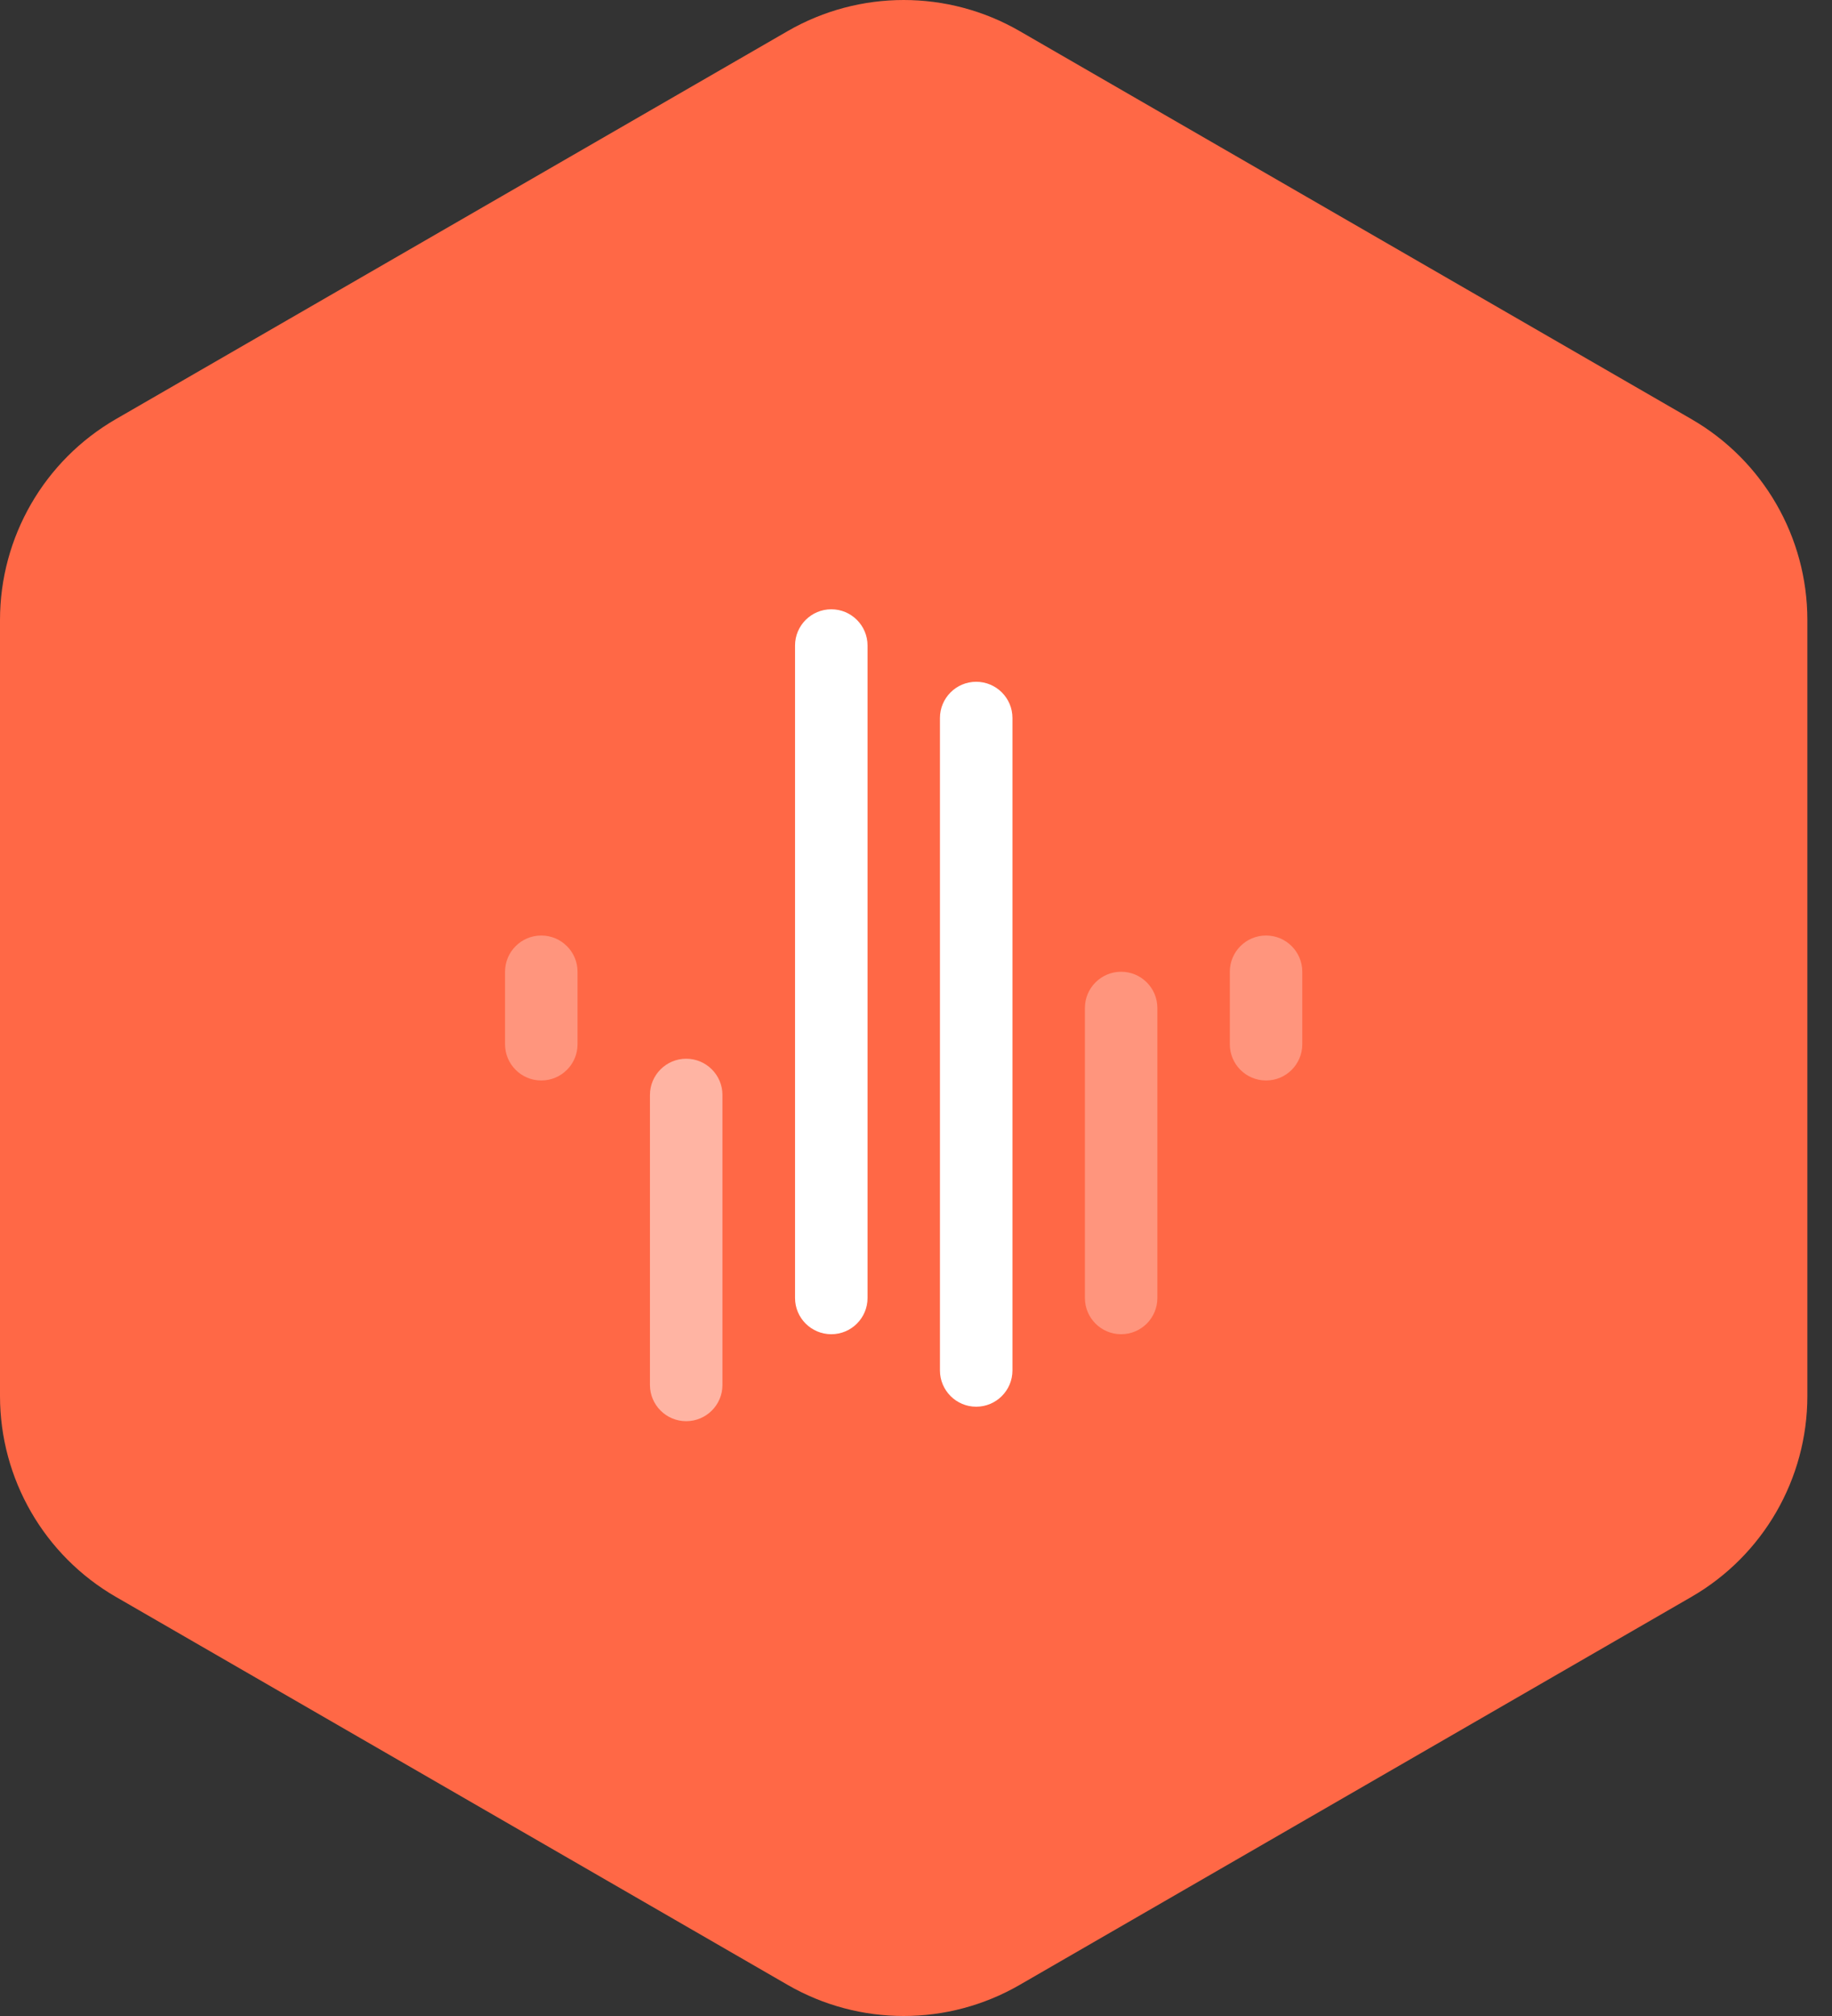 <svg width="40" height="44" viewBox="0 0 40 44" fill="none" xmlns="http://www.w3.org/2000/svg">
<rect x="0" y="0" width="40" height="44" fill="#333333" stroke="none"/>
<path d="M17.199 0.678C18.766 -0.226 20.696 -0.226 22.262 0.678L36.93 9.147C38.497 10.051 39.462 11.723 39.462 13.531V30.468C39.462 32.277 38.497 33.949 36.93 34.853L22.262 43.322C20.696 44.226 18.766 44.226 17.199 43.322L2.531 34.853C0.965 33.949 0 32.277 0 30.468V13.531C0 11.723 0.965 10.051 2.531 9.147L17.199 0.678Z" fill="#FF6846"/>
<path fill-rule="evenodd" clip-rule="evenodd" d="M18.151 13.298C18.587 13.298 18.942 13.652 18.942 14.089V28.329C18.942 28.766 18.587 29.12 18.151 29.12C17.714 29.12 17.359 28.766 17.359 28.329V14.089C17.359 13.652 17.714 13.298 18.151 13.298Z" fill="white"/>
<path opacity="0.5" fill-rule="evenodd" clip-rule="evenodd" d="M14.982 23.107C15.419 23.107 15.774 23.462 15.774 23.898V30.227C15.774 30.664 15.419 31.018 14.982 31.018C14.546 31.018 14.191 30.664 14.191 30.227V23.898C14.191 23.462 14.546 23.107 14.982 23.107Z" fill="white"/>
<path opacity="0.3" fill-rule="evenodd" clip-rule="evenodd" d="M11.818 20.418C12.255 20.418 12.61 20.772 12.61 21.209V22.791C12.61 23.228 12.255 23.582 11.818 23.582C11.382 23.582 11.027 23.228 11.027 22.791V21.209C11.027 20.772 11.382 20.418 11.818 20.418Z" fill="white"/>
<path fill-rule="evenodd" clip-rule="evenodd" d="M21.314 14.88C21.751 14.88 22.106 15.234 22.106 15.671V29.91C22.106 30.347 21.751 30.702 21.314 30.702C20.878 30.702 20.523 30.347 20.523 29.91V15.671C20.523 15.234 20.878 14.88 21.314 14.88Z" fill="white"/>
<path opacity="0.3" fill-rule="evenodd" clip-rule="evenodd" d="M24.479 21.209C24.916 21.209 25.27 21.563 25.27 22V28.329C25.27 28.766 24.916 29.12 24.479 29.12C24.042 29.12 23.688 28.766 23.688 28.329V22C23.688 21.563 24.042 21.209 24.479 21.209Z" fill="white"/>
<path opacity="0.3" fill-rule="evenodd" clip-rule="evenodd" d="M27.643 20.418C28.08 20.418 28.434 20.772 28.434 21.209V22.791C28.434 23.228 28.08 23.582 27.643 23.582C27.206 23.582 26.852 23.228 26.852 22.791V21.209C26.852 20.772 27.206 20.418 27.643 20.418Z" fill="white"/>
</svg>
